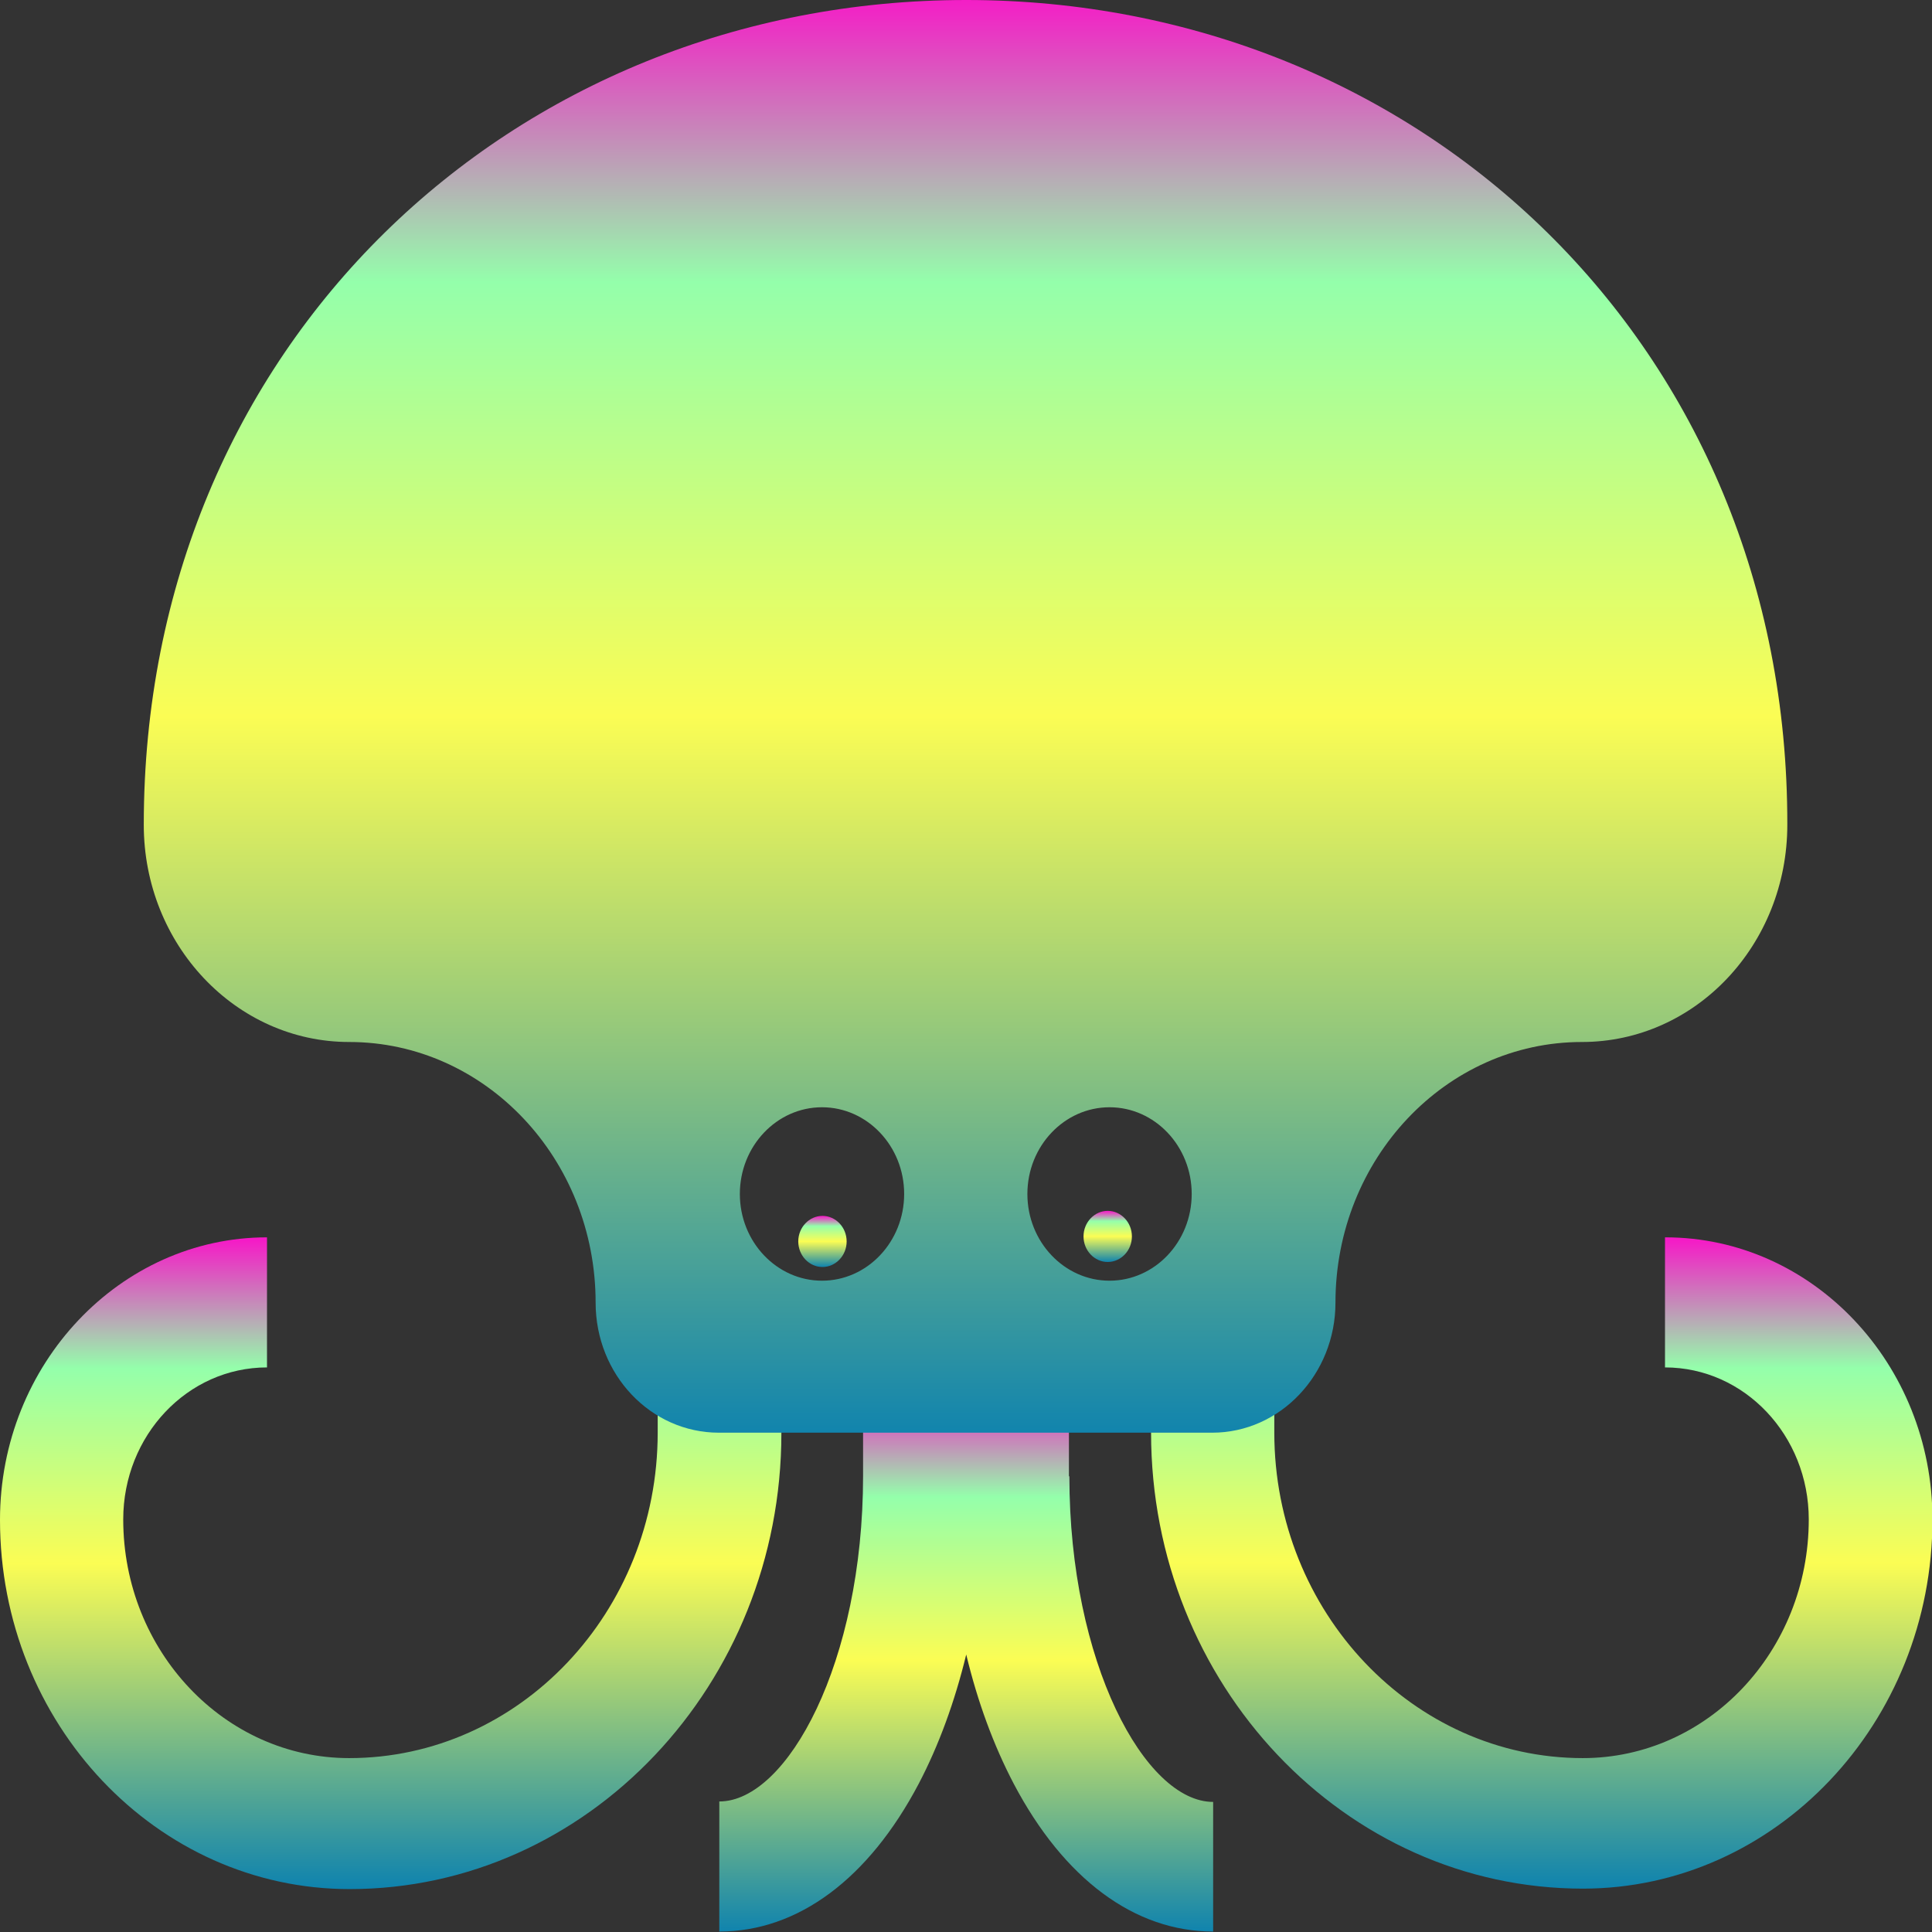 <?xml version="1.0" encoding="UTF-8" standalone="no"?>
<!-- Created with Inkscape (http://www.inkscape.org/) -->

<svg
   width="16"
   height="16"
   viewBox="0 0 4.233 4.233"
   version="1.1"
   id="svg173"
   xmlns:xlink="http://www.w3.org/1999/xlink"
   xmlns="http://www.w3.org/2000/svg"
   xmlns:svg="http://www.w3.org/2000/svg"
   xmlns:rdf="http://www.w3.org/1999/02/22-rdf-syntax-ns#"
   xmlns:cc="http://creativecommons.org/ns#"
   xmlns:dc="http://purl.org/dc/elements/1.1/">
  <rect x="0" y="0" width="4.233" height="4.233" fill="#333333" stroke="none"/>
  <defs>
   <style id="current-color-scheme" type="text/css">
   .ColorScheme-Text { color: #0abdc6; } .ColorScheme-Highlight { color:#5294e2; }
  </style>
  <linearGradient id="arrongin" x1="0%" x2="0%" y1="0%" y2="100%">
   <stop offset="0%" style="stop-color:#dd9b44; stop-opacity:1"/>
   <stop offset="100%" style="stop-color:#ad6c16; stop-opacity:1"/>
  </linearGradient>
  <linearGradient id="aurora" x1="0%" x2="0%" y1="0%" y2="100%">
   <stop offset="0%" style="stop-color:#09D4DF; stop-opacity:1"/>
   <stop offset="100%" style="stop-color:#9269F4; stop-opacity:1"/>
  </linearGradient>
  <linearGradient id="cyberneon" x1="0%" x2="0%" y1="0%" y2="100%">
    <stop offset="0" style="stop-color:#0abdc6; stop-opacity:1"/>
    <stop offset="1" style="stop-color:#ea00d9; stop-opacity:1"/>
  </linearGradient>
  <linearGradient id="fitdance" x1="0%" x2="0%" y1="0%" y2="100%">
   <stop offset="0%" style="stop-color:#1AD6AB; stop-opacity:1"/>
   <stop offset="100%" style="stop-color:#329DB6; stop-opacity:1"/>
  </linearGradient>
  <linearGradient id="oomox" x1="0%" x2="0%" y1="0%" y2="100%">
   <stop offset="0%" style="stop-color:#0abdc6; stop-opacity:1"/>
   <stop offset="100%" style="stop-color:#b800ff; stop-opacity:1"/>
  </linearGradient>
  <linearGradient id="rainblue" x1="0%" x2="0%" y1="0%" y2="100%">
   <stop offset="0%" style="stop-color:#00F260; stop-opacity:1"/>
   <stop offset="100%" style="stop-color:#0575E6; stop-opacity:1"/>
  </linearGradient>
  <linearGradient id="sunrise" x1="0%" x2="0%" y1="0%" y2="100%">
   <stop offset="0%" style="stop-color: #FF8501; stop-opacity:1"/>
   <stop offset="100%" style="stop-color: #FFCB01; stop-opacity:1"/>
  </linearGradient>
  <linearGradient id="telinkrin" x1="0%" x2="0%" y1="0%" y2="100%">
   <stop offset="0%" style="stop-color: #b2ced6; stop-opacity:1"/>
   <stop offset="100%" style="stop-color: #6da5b7; stop-opacity:1"/>
  </linearGradient>
  <linearGradient id="60spsycho" x1="0%" x2="0%" y1="0%" y2="100%">
   <stop offset="0%" style="stop-color: #df5940; stop-opacity:1"/>
   <stop offset="25%" style="stop-color: #d8d15f; stop-opacity:1"/>
   <stop offset="50%" style="stop-color: #e9882a; stop-opacity:1"/>
   <stop offset="100%" style="stop-color: #279362; stop-opacity:1"/>
  </linearGradient>
  <linearGradient id="90ssummer" x1="0%" x2="0%" y1="0%" y2="100%">
   <stop offset="0%" style="stop-color: #f618c7; stop-opacity:1"/>
   <stop offset="20%" style="stop-color: #94ffab; stop-opacity:1"/>
   <stop offset="50%" style="stop-color: #fbfd54; stop-opacity:1"/>
   <stop offset="100%" style="stop-color: #0f83ae; stop-opacity:1"/>
  </linearGradient>
 </defs>
  <path
     style="display:inline;fill:url(#90ssummer);fill-opacity:1;stroke-width:0.008"
     d="M 2.342,3.234 V 3.044 H 1.891 v 0.19 c 0,0.408 -0.166,0.713 -0.315,0.713 v 0.285 c 0.172,0 0.327,-0.115 0.437,-0.324 0.044,-0.084 0.079,-0.18 0.104,-0.283 0.025,0.104 0.06,0.199 0.104,0.283 0.11,0.209 0.265,0.324 0.437,0.324 V 3.948 c -0.149,0 -0.315,-0.305 -0.315,-0.713 z"
     id="path1001"
     class="ColorScheme-Text" />
  <path
     style="display:inline;fill:url(#90ssummer);fill-opacity:1;stroke-width:0.008"
     d="m 3.648,2.711 v 0.285 c 0.174,0 0.315,0.149 0.315,0.333 0,0.289 -0.222,0.523 -0.495,0.523 -0.372,0 -0.676,-0.32 -0.676,-0.713 V 2.949 h -0.27 v 0.19 c 0,0.551 0.424,0.999 0.946,0.999 0.422,0 0.766,-0.363 0.766,-0.809 0,-0.341 -0.263,-0.618 -0.585,-0.618 z"
     id="path1002"
     class="ColorScheme-Text" />
  <path
     style="display:inline;fill:url(#90ssummer);fill-opacity:1;stroke-width:0.008"
     d="m 1.711,2.949 h -0.27 v 0.19 c 0,0.393 -0.303,0.713 -0.676,0.713 -0.273,0 -0.495,-0.235 -0.495,-0.523 0,-0.184 0.141,-0.333 0.315,-0.333 V 2.711 C 0.263,2.711 0,2.989 0,3.33 c 0,0.446 0.343,0.809 0.766,0.809 0.521,0 0.946,-0.448 0.946,-0.999 z"
     id="path482"
     class="ColorScheme-Text" />
  <path
     id="path1003"
     class="ColorScheme-Text"
     style="display:inline;fill:url(#90ssummer);fill-opacity:1;stroke-width:0.008"
     d="M 2.117,0 C 1.122,0 0.315,0.757 0.315,1.807 c 0,0.263 0.202,0.476 0.45,0.476 0.298,0 0.54,0.256 0.54,0.571 0,0.158 0.121,0.285 0.27,0.285 h 1.081 c 0.149,0 0.27,-0.128 0.27,-0.285 0,-0.315 0.242,-0.571 0.54,-0.571 0.249,0 0.45,-0.213 0.45,-0.476 C 3.918,0.757 3.112,0 2.117,0 Z M 1.801,2.426 c 0.099,0 0.18,0.085 0.18,0.19 8e-6,0.105 -0.081,0.19 -0.18,0.19 h -1.66e-5 C 1.702,2.806 1.621,2.721 1.621,2.616 1.621,2.511 1.702,2.426 1.801,2.426 Z m 0.63,0 c 0.099,0 0.18,0.085 0.18,0.19 0,0.105 -0.081,0.19 -0.18,0.19 h -8.2e-6 c -0.099,0 -0.18,-0.085 -0.18,-0.19 4e-5,-0.105 0.081,-0.19 0.18,-0.19 z" />
  <path
     style="display:inline;fill:url(#90ssummer);fill-opacity:1;stroke:none;stroke-width:0.002"
     d="m 1.802,2.776 h -4.9e-6 c -0.029,0 -0.053,-0.025 -0.053,-0.056 8.3e-6,-0.031 0.024,-0.056 0.053,-0.056 0.029,0 0.053,0.025 0.053,0.056 2.3e-6,0.031 -0.024,0.056 -0.053,0.056 z"
     id="path1004"
     class="ColorScheme-Text" />
  <path
     style="display:inline;fill:url(#90ssummer);fill-opacity:1;stroke:none;stroke-width:0.002"
     d="m 2.427,2.765 h -4.8e-6 c -0.029,0 -0.053,-0.025 -0.053,-0.056 8.3e-6,-0.031 0.024,-0.056 0.053,-0.056 0.029,0 0.053,0.025 0.053,0.056 0,0.031 -0.024,0.056 -0.053,0.056 z"
     id="path1005"
     class="ColorScheme-Text" />
</svg>
